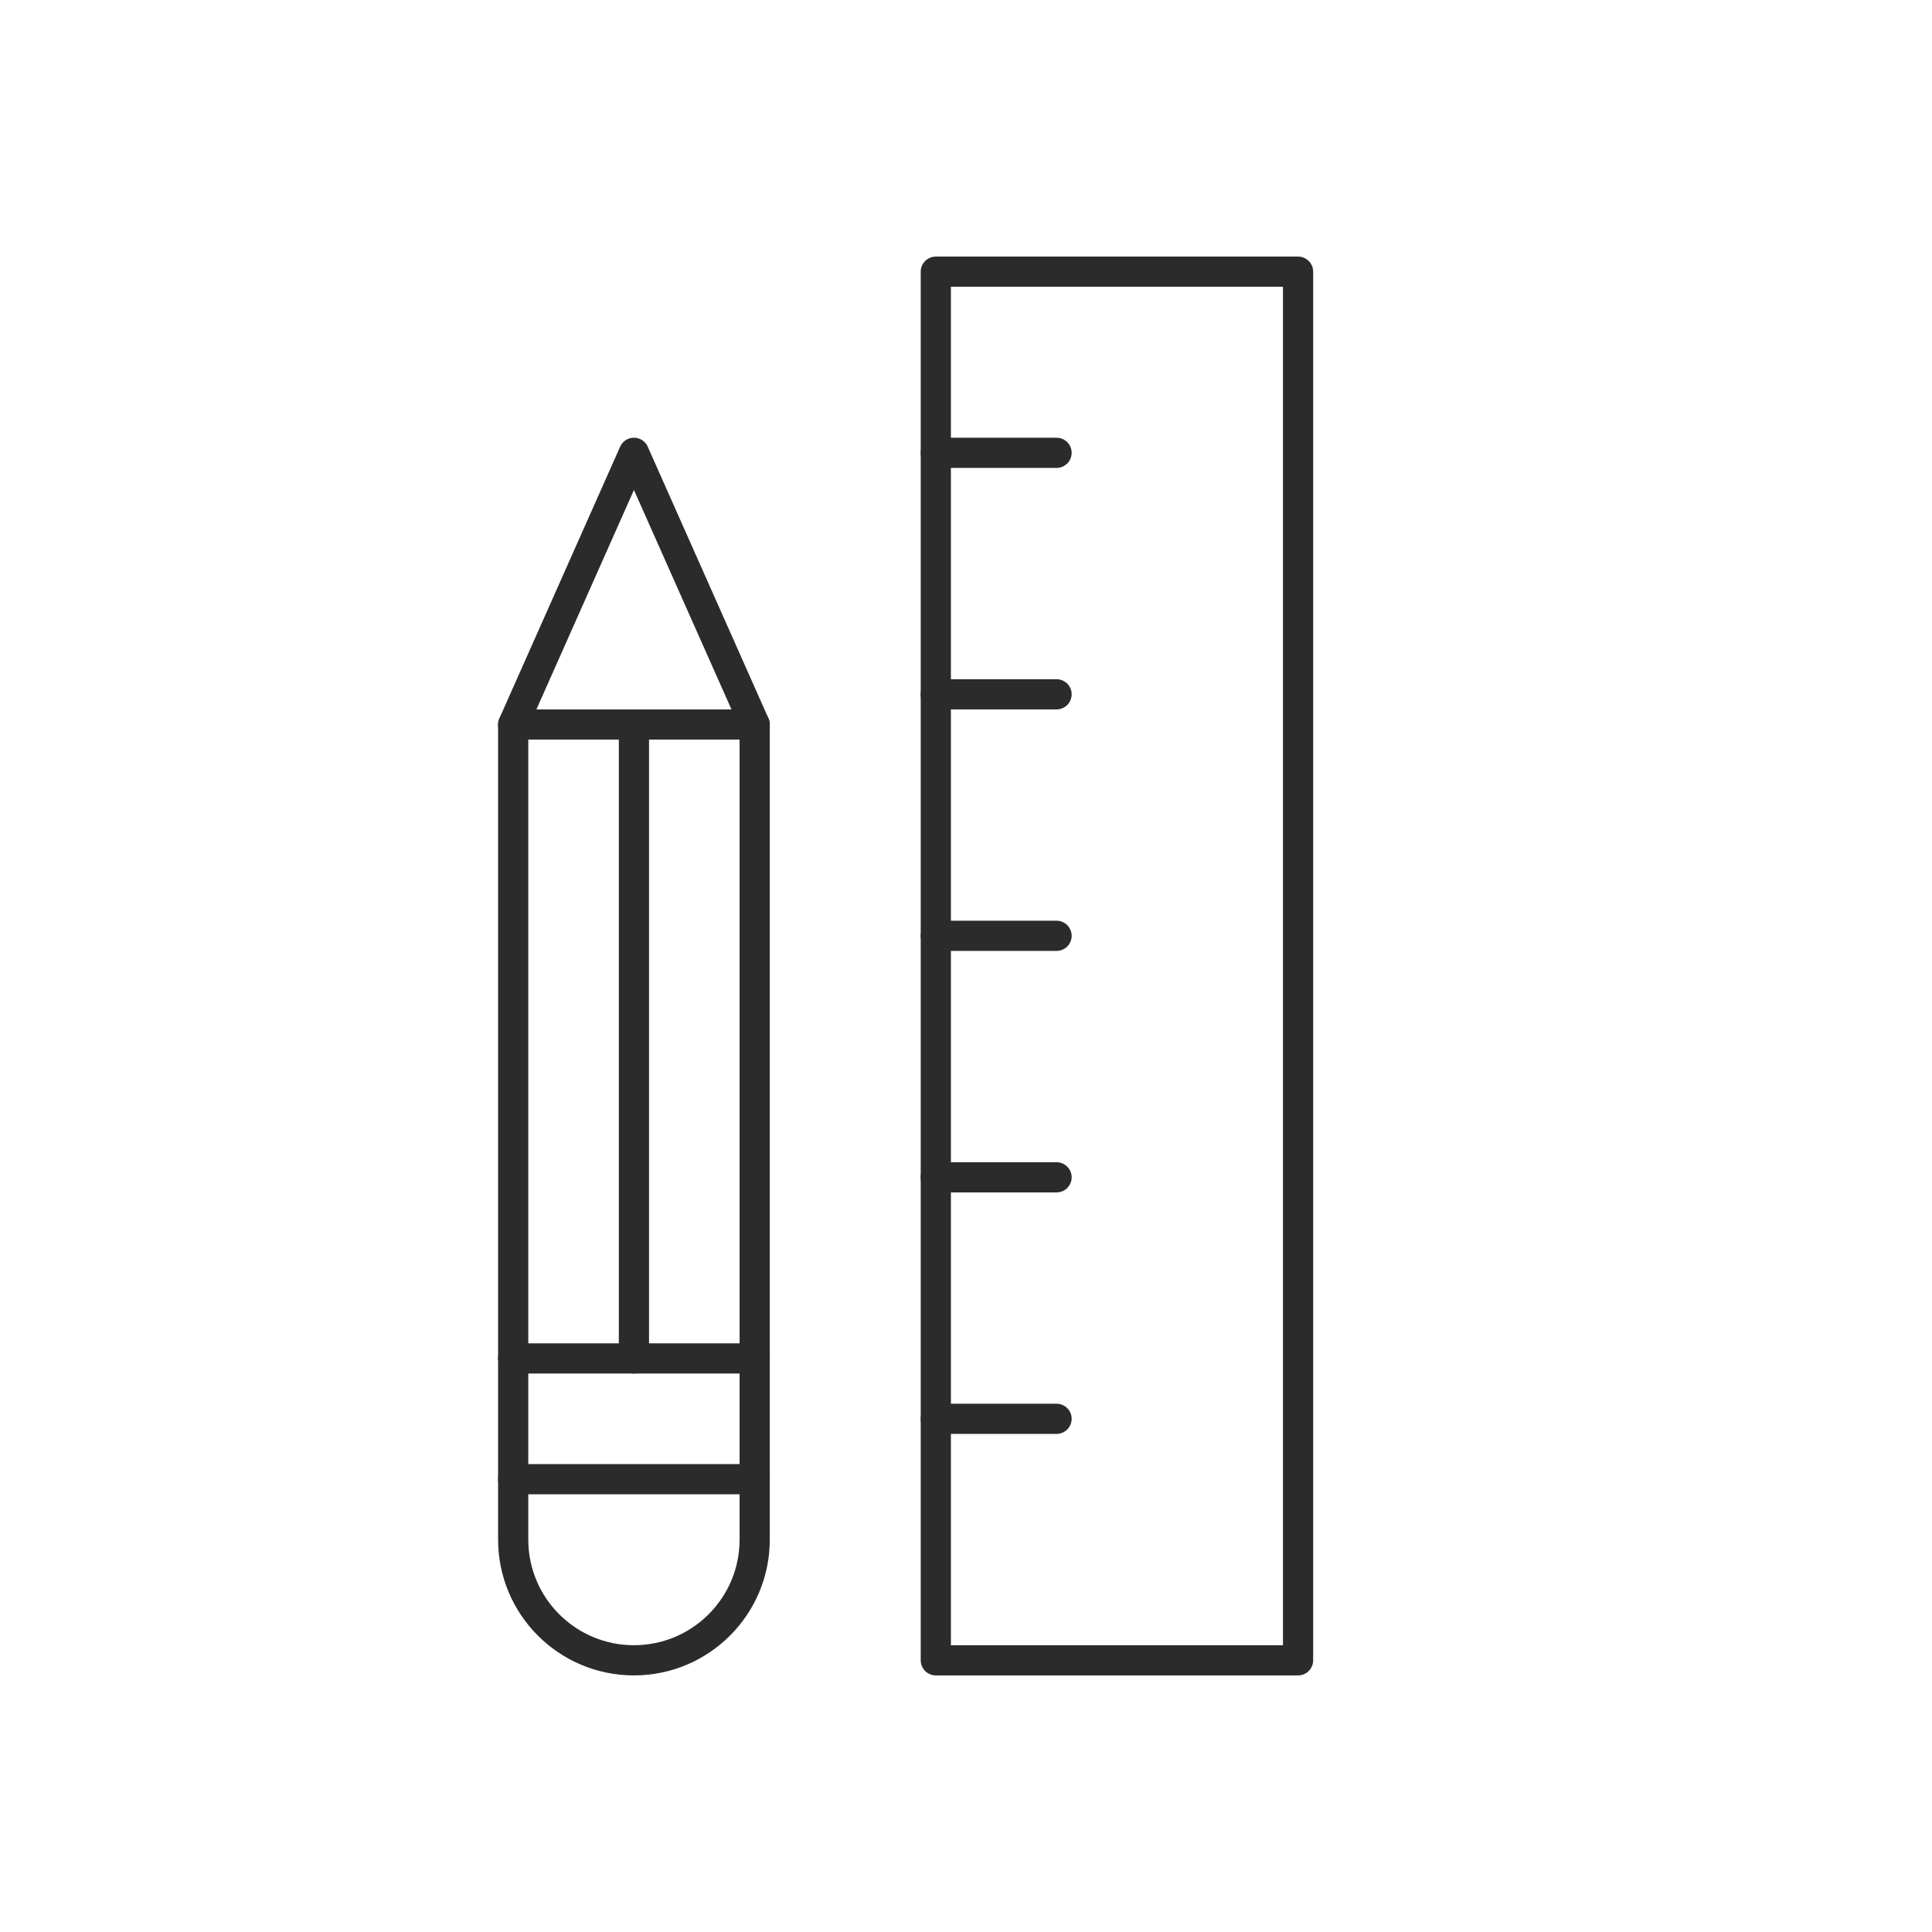 <?xml version="1.0" encoding="UTF-8" standalone="no"?>
<svg width="64px" height="64px" viewBox="0 0 64 64" version="1.1" xmlns="http://www.w3.org/2000/svg" xmlns:xlink="http://www.w3.org/1999/xlink" xmlns:sketch="http://www.bohemiancoding.com/sketch/ns">
    <title>Untitled</title>
    <description>Created with Sketch (http://www.bohemiancoding.com/sketch)</description>
    <defs></defs>
    <g id="Page-1" stroke="none" stroke-width="1" fill="none" fill-rule="evenodd" sketch:type="MSPage">
        <path d="M25,51 C25,53.209 23.209,55 21,55 C18.791,55 17,53.209 17,51 L17,24 L21,15 L25,24 L25,51 L25,51 Z" id="Stroke-2036" stroke="#2B2B2B" stroke-linecap="round" stroke-linejoin="round" sketch:type="MSShapeGroup"></path>
        <path d="M17,49 L25,49" id="Stroke-2037" stroke="#2B2B2B" stroke-linecap="round" stroke-linejoin="round" sketch:type="MSShapeGroup"></path>
        <path d="M17,45 L25,45" id="Stroke-2038" stroke="#2B2B2B" stroke-linecap="round" stroke-linejoin="round" sketch:type="MSShapeGroup"></path>
        <path d="M43,55 L31,55 L31,9 L43,9 L43,55 Z" id="Stroke-2039" stroke="#2B2B2B" stroke-linecap="round" stroke-linejoin="round" sketch:type="MSShapeGroup"></path>
        <path d="M31,15 L35,15" id="Stroke-2040" stroke="#2B2B2B" stroke-linecap="round" stroke-linejoin="round" sketch:type="MSShapeGroup"></path>
        <path d="M31,23 L35,23" id="Stroke-2041" stroke="#2B2B2B" stroke-linecap="round" stroke-linejoin="round" sketch:type="MSShapeGroup"></path>
        <path d="M31,31 L35,31" id="Stroke-2042" stroke="#2B2B2B" stroke-linecap="round" stroke-linejoin="round" sketch:type="MSShapeGroup"></path>
        <path d="M31,39 L35,39" id="Stroke-2043" stroke="#2B2B2B" stroke-linecap="round" stroke-linejoin="round" sketch:type="MSShapeGroup"></path>
        <path d="M31,47 L35,47" id="Stroke-2044" stroke="#2B2B2B" stroke-linecap="round" stroke-linejoin="round" sketch:type="MSShapeGroup"></path>
        <path d="M17,24 L25,24" id="Stroke-2045" stroke="#2B2B2B" stroke-linecap="round" stroke-linejoin="round" sketch:type="MSShapeGroup"></path>
        <path d="M21,24 L21,45" id="Stroke-2046" stroke="#2B2B2B" stroke-linecap="round" stroke-linejoin="round" sketch:type="MSShapeGroup"></path>
    </g>
</svg>